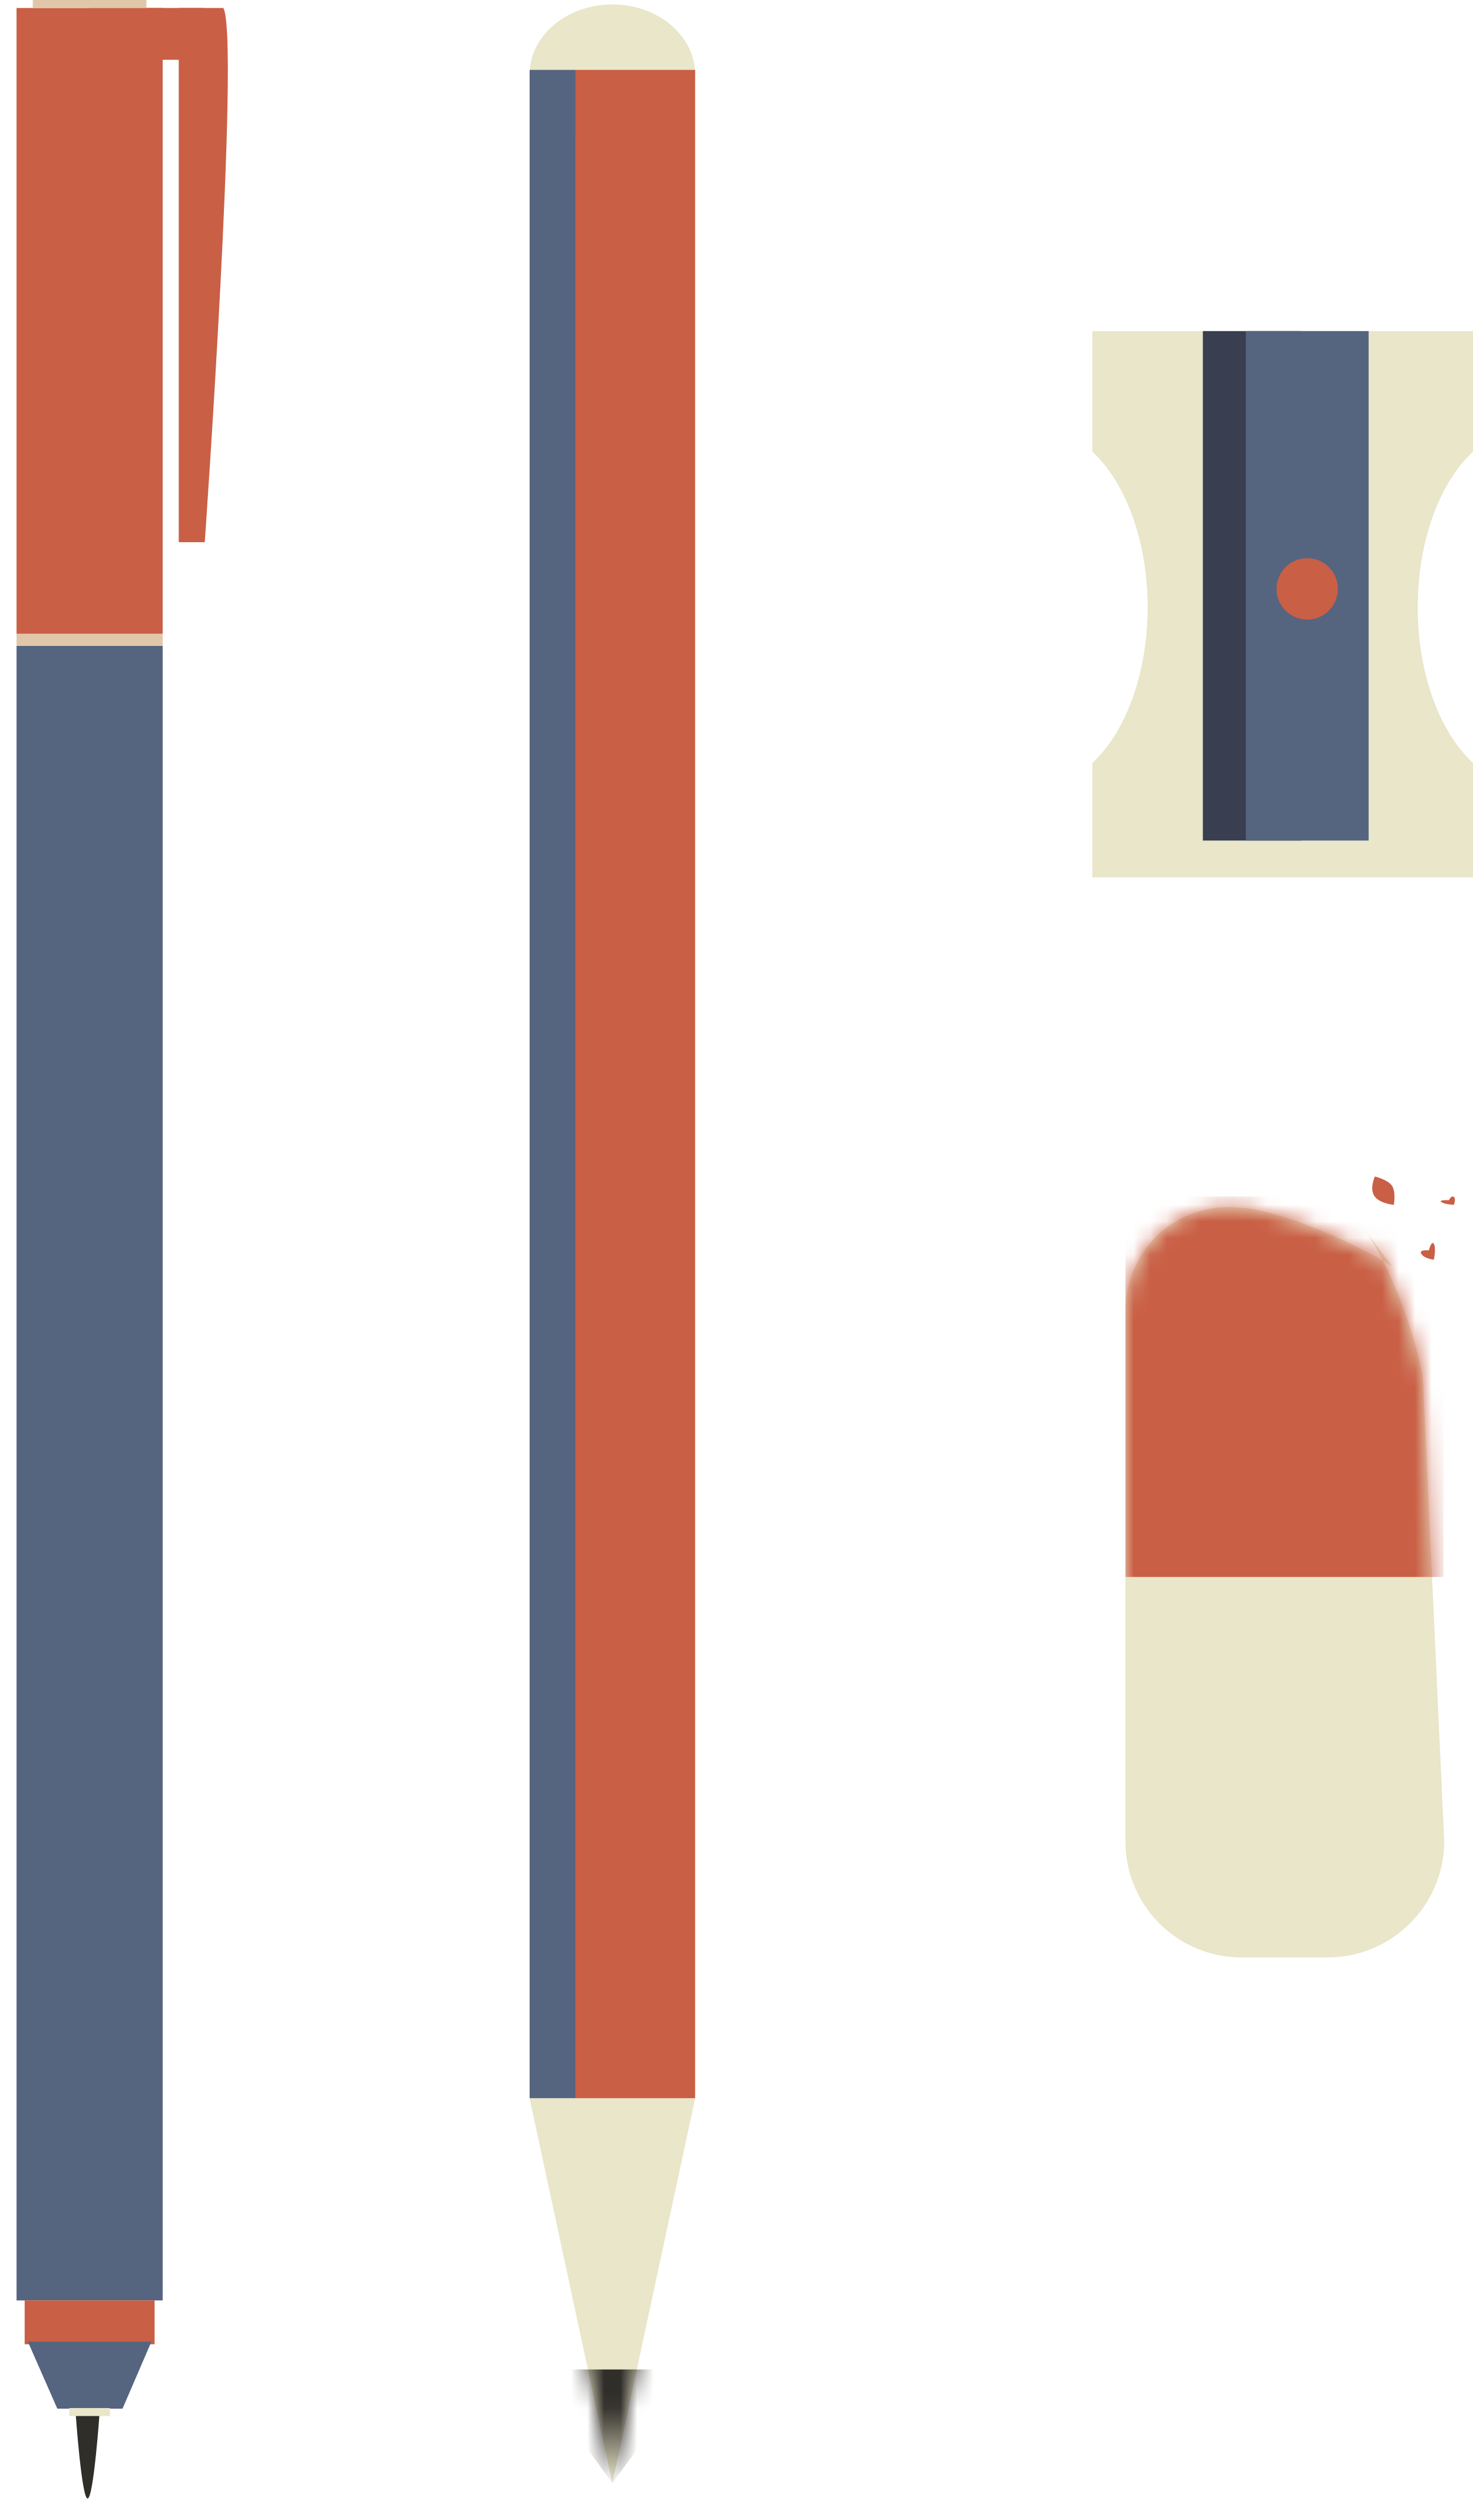<svg width="89" height="151" viewBox="0 0 89 151" xmlns="http://www.w3.org/2000/svg" xmlns:xlink="http://www.w3.org/1999/xlink"><title>Work Items</title><defs><path id="a" d="M5 0l5 23.247H0z"/><path id="c" d="M0 7.006C0 3.136 3.117.282 6.97.676l.726.08c3.75.714 8.345 3.335 8.445 3.487l-1.657-2.196c.916 1.213 2.8 5.088 3.486 8.894l1.293 28.027c-.024 3.863-3.173 6.994-7.036 6.994H6.994C3.13 45.96 0 42.82 0 38.957V7.006z"/></defs><g fill="none" fill-rule="evenodd"><path fill="#55647F" d="M1 138.96V39.014h8.83v99.944z"/><path fill="#C95F45" d="M1 38.292V.482h8.83v37.81z"/><path fill="#C95F45" d="M5.415 3.612V.482h6.868v3.13z"/><path d="M10.8 32.753V.483h2.697c1.007 1.907-1.125 32.27-1.125 32.27H10.8z" fill="#C95F45"/><path fill="#E1C7AA" d="M1.98.48V0h6.87v.48zM1 39.014v-.722h8.83v.722z"/><g><path fill="#C95F45" d="M1.49 141.608v-2.65h7.85v2.65z"/><path fill="#55647F" d="M7.403 145.498h-3.94l-1.78-4.048h7.465"/><path d="M5.292 150.926c-.36 0-.722-5.15-.722-5.15h1.445s-.36 5.15-.723 5.15z" fill="#302E29"/><path fill="#E9E6C9" d="M4.19 145.943v-.482H6.64v.483z"/></g><g transform="rotate(-180 21 75)"><ellipse fill="#E9E6C9" cx="5" cy="145.504" rx="5" ry="4.227"/><path fill="#C95F45" d="M0 23.247h7.222v122.53H0z"/><path fill="#55647F" d="M7.222 23.247H10v122.53H7.222z"/><g><mask id="b" fill="#fff"><use xlink:href="#a"/></mask><use fill="#E9E6C9" xlink:href="#a"/><path fill="#302E29" mask="url(#b)" d="M5 0l5 6.868H0"/></g></g><g><g transform="translate(68 72.277)"><mask id="d" fill="#fff"><use xlink:href="#c"/></mask><use fill="#E9E6C9" xlink:href="#c"/><path fill="#C95F45" mask="url(#d)" d="M0 0h19.22v22.98H0z"/></g><g fill="#C95F45"><path d="M83.07 71.068s-.337.733-.022 1.188c.314.455 1.167.523 1.167.523s.136-.744-.094-1.127c-.228-.383-1.05-.585-1.05-.585zM86.334 75.53s-.653-.07-.45.223c.202.293.752.337.752.337s.147-.7 0-.948c-.148-.246-.302.39-.302.39zM87.542 72.5s-.653-.036-.45.11c.202.147.75.17.75.17s.15-.35 0-.475c-.147-.123-.3.194-.3.194z"/></g></g><g><path d="M66 27.284V20h23v7.284c-1.99 1.836-3.34 5.358-3.34 9.4 0 4.045 1.35 7.566 3.34 9.403V53H66v-6.913c1.99-1.837 3.34-5.358 3.34-9.402 0-4.043-1.35-7.565-3.34-9.4z" fill="#E9E6C9"/><g transform="translate(72.677 20)"><path fill="#393E50" d="M0 0h5.935v30.775H0z"/><path fill="#55647F" d="M2.597 0h7.42v30.775h-7.42z"/><ellipse fill="#C95F45" cx="6.306" cy="15.573" rx="1.855" ry="1.854"/></g></g></g></svg>